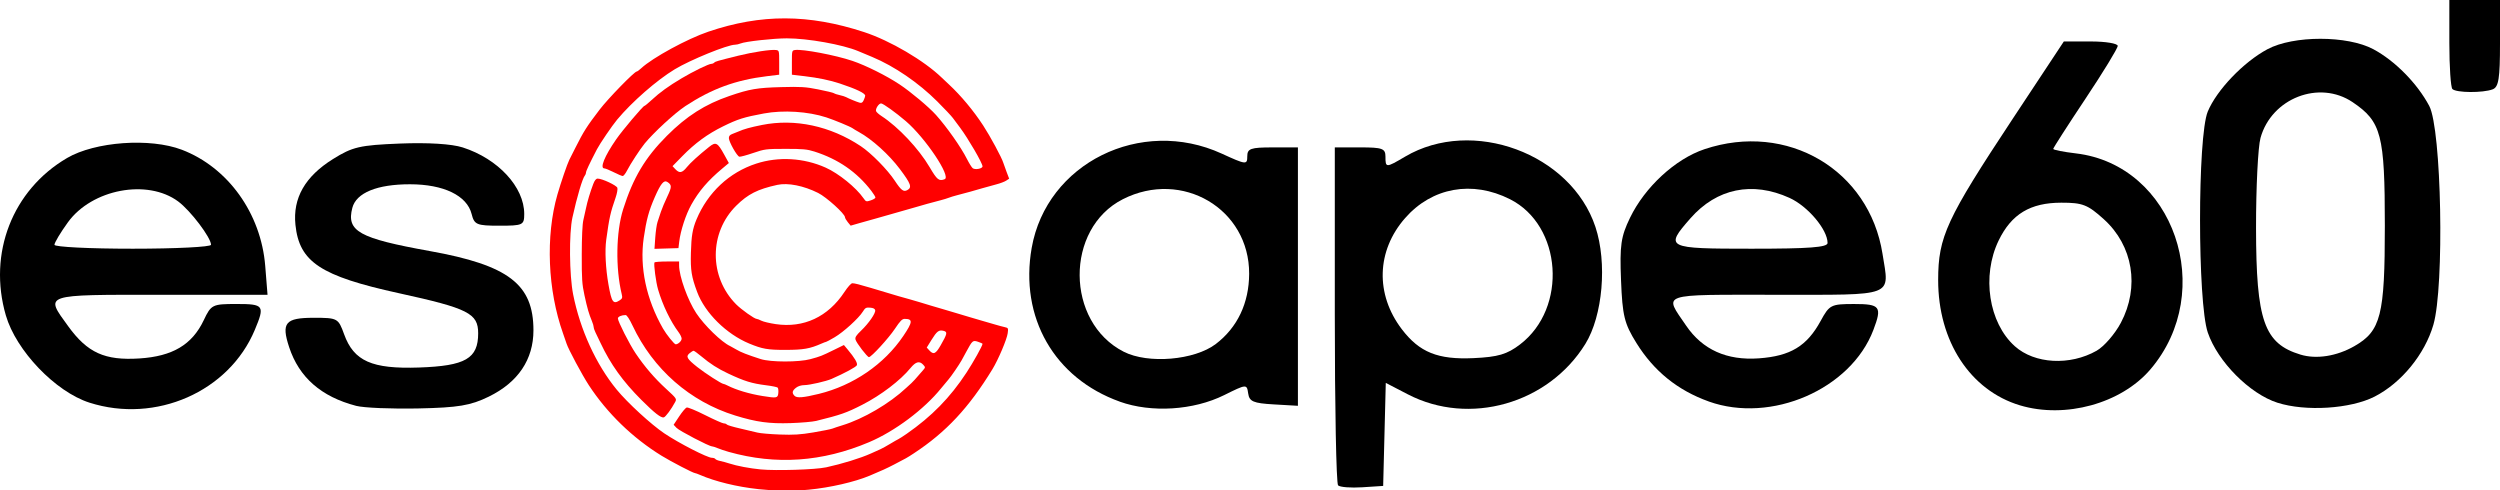 <?xml version="1.0" encoding="UTF-8" standalone="no"?>
<!-- Created with Inkscape (http://www.inkscape.org/) -->

<svg
   width="134.273mm"
   height="26.342mm"
   viewBox="0 0 134.273 26.342"
   version="1.1"
   id="svg1"
   xml:space="preserve"
   xmlns:inkscape="http://www.inkscape.org/namespaces/inkscape"
   xmlns:sodipodi="http://sodipodi.sourceforge.net/DTD/sodipodi-0.dtd"
   xmlns="http://www.w3.org/2000/svg"
   xmlns:svg="http://www.w3.org/2000/svg"><sodipodi:namedview
     id="namedview1"
     pagecolor="#ffffff"
     bordercolor="#666666"
     borderopacity="1.0"
     inkscape:showpageshadow="2"
     inkscape:pageopacity="0.0"
     inkscape:pagecheckerboard="0"
     inkscape:deskcolor="#d1d1d1"
     inkscape:document-units="mm" /><defs
     id="defs1" /><g
     inkscape:label="Camada 1"
     inkscape:groupmode="layer"
     id="layer1"
     transform="translate(-42.455,-137.886)"><g
       id="g18"
       style="fill:#000000"
       transform="translate(-5.597,-76.611)"><path
         style="fill:#000000;stroke-width:1.855;stroke-linecap:round;stroke-miterlimit:0.1"
         d="m 156.541,236.267 c -2.674,-0.805 -4.396,-3.445 -4.392,-6.734 0.003,-2.319 0.441,-3.266 4.006,-8.659 l 2.744,-4.15 h 1.447 c 0.796,0 1.447,0.107 1.447,0.238 0,0.131 -0.779,1.407 -1.732,2.837 -0.952,1.43 -1.732,2.643 -1.732,2.696 0,0.053 0.549,0.162 1.22,0.241 5.262,0.623 7.594,7.399 3.994,11.606 -1.567,1.83 -4.573,2.656 -7.003,1.925 z m 4.122,-2.935 c 0.398,-0.226 0.983,-0.901 1.299,-1.499 1.019,-1.927 0.655,-4.143 -0.915,-5.561 -0.868,-0.784 -1.14,-0.89 -2.283,-0.889 -1.667,0.001 -2.679,0.612 -3.367,2.032 -0.919,1.899 -0.534,4.419 0.868,5.676 1.064,0.954 2.961,1.058 4.399,0.241 z"
         id="path11" /><path
         style="fill:#000000;stroke-width:1.855;stroke-linecap:round;stroke-miterlimit:0.1"
         d="m 139.829,236.06 c -1.668,-0.596 -2.945,-1.627 -3.885,-3.138 -0.65,-1.045 -0.753,-1.463 -0.828,-3.372 -0.074,-1.878 -0.008,-2.342 0.483,-3.356 0.801,-1.655 2.434,-3.159 3.997,-3.683 4.444,-1.489 8.85,1.102 9.565,5.623 0.37,2.339 0.746,2.195 -5.728,2.195 -6.331,0 -6.022,-0.106 -4.821,1.657 0.882,1.295 2.188,1.882 3.912,1.757 1.695,-0.123 2.576,-0.657 3.314,-2.01 0.472,-0.866 0.553,-0.907 1.793,-0.908 1.411,-8e-4 1.515,0.14 1.037,1.398 -1.209,3.18 -5.486,5.037 -8.84,3.838 z m 6.38,-8.514 c -0.002,-0.721 -1.061,-1.974 -2.045,-2.421 -1.994,-0.905 -3.907,-0.512 -5.317,1.094 -1.4,1.595 -1.318,1.636 3.281,1.636 3.101,0 4.081,-0.074 4.081,-0.309 z"
         id="path12" /><path
         style="fill:#000000;stroke-width:1.855;stroke-linecap:round;stroke-miterlimit:0.1"
         d="m 170.374,236.128 c -1.494,-0.478 -3.211,-2.209 -3.744,-3.772 -0.553,-1.624 -0.554,-10.54 -5.3e-4,-11.868 0.483,-1.159 1.918,-2.658 3.204,-3.347 1.395,-0.747 4.293,-0.747 5.689,-8e-4 1.163,0.622 2.357,1.834 3.002,3.046 0.662,1.245 0.822,9.692 0.222,11.755 -0.46,1.584 -1.722,3.125 -3.156,3.857 -1.294,0.66 -3.707,0.813 -5.217,0.329 z m 4.131,-3.041 c 1.423,-0.814 1.636,-1.656 1.635,-6.465 -5.3e-4,-4.891 -0.184,-5.595 -1.731,-6.638 -1.792,-1.208 -4.355,-0.213 -4.947,1.92 -0.134,0.484 -0.243,2.661 -0.24,4.838 0.005,4.991 0.432,6.206 2.389,6.801 0.853,0.259 1.945,0.087 2.894,-0.456 z"
         id="path13" /><path
         style="fill:#000000;stroke-width:1.855;stroke-linecap:round;stroke-miterlimit:0.1"
         d="m 179.769,219.28 c -0.091,-0.091 -0.165,-1.204 -0.165,-2.474 v -2.309 h 1.361 1.36 v 2.323 c 0,1.891 -0.073,2.351 -0.391,2.474 -0.524,0.201 -1.959,0.191 -2.165,-0.015 z"
         id="path14" /><path
         style="fill:#000000;stroke-width:1.855;stroke-linecap:round;stroke-miterlimit:0.1"
         d="m 119.919,240.565 c -0.097,-0.097 -0.176,-4.221 -0.176,-9.164 v -8.988 h 1.36 c 1.196,0 1.361,0.06 1.361,0.495 0,0.61 0.024,0.61 1.054,0.002 3.608,-2.129 8.913,-0.171 10.223,3.774 0.64,1.927 0.395,4.771 -0.542,6.286 -1.988,3.215 -6.229,4.42 -9.531,2.707 l -1.187,-0.616 -0.07,2.767 -0.07,2.767 -1.122,0.073 c -0.617,0.04 -1.202,-0.006 -1.299,-0.103 z m 9.773,-7.569 c 2.565,-1.957 2.259,-6.389 -0.54,-7.8 -2.026,-1.022 -4.186,-0.634 -5.63,1.011 -1.542,1.756 -1.611,4.094 -0.178,5.974 0.946,1.24 1.936,1.639 3.847,1.551 1.319,-0.061 1.802,-0.203 2.501,-0.736 z"
         id="path15" /><path
         style="fill:#000000;stroke-width:1.855;stroke-linecap:round;stroke-miterlimit:0.1"
         d="m 108.199,236.07 c -3.521,-1.258 -5.393,-4.525 -4.736,-8.259 0.8,-4.544 5.86,-7.054 10.206,-5.064 1.31,0.6 1.373,0.607 1.373,0.148 0,-0.418 0.178,-0.481 1.36,-0.481 h 1.36 v 6.939 6.939 l -1.299,-0.075 c -1.096,-0.063 -1.31,-0.155 -1.372,-0.588 -0.073,-0.509 -0.082,-0.509 -1.291,0.09 -1.652,0.818 -3.904,0.959 -5.603,0.352 z m 5.155,-3.099 c 1.159,-0.884 1.782,-2.196 1.789,-3.767 0.015,-3.488 -3.598,-5.623 -6.783,-4.008 -3.117,1.58 -3.088,6.597 0.048,8.193 1.31,0.667 3.799,0.457 4.946,-0.418 z"
         id="path16" /><path
         style="fill:#000000;stroke-width:1.855;stroke-linecap:round;stroke-miterlimit:0.1"
         d="m 67.178,236.294 c -1.874,-0.489 -3.061,-1.528 -3.595,-3.147 -0.433,-1.313 -0.21,-1.582 1.312,-1.582 1.287,0 1.326,0.021 1.638,0.883 0.522,1.444 1.492,1.875 4.022,1.788 2.499,-0.086 3.179,-0.48 3.179,-1.837 0,-1.071 -0.526,-1.337 -4.256,-2.154 -4.213,-0.923 -5.352,-1.676 -5.558,-3.673 -0.148,-1.435 0.516,-2.597 2.017,-3.533 1.054,-0.657 1.436,-0.745 3.597,-0.832 1.507,-0.06 2.776,0.018 3.371,0.209 1.898,0.608 3.303,2.128 3.303,3.572 0,0.598 -0.069,0.631 -1.334,0.631 -1.221,0 -1.347,-0.053 -1.491,-0.626 -0.249,-0.993 -1.501,-1.598 -3.31,-1.599 -1.766,-0.001 -2.886,0.457 -3.097,1.266 -0.328,1.256 0.352,1.635 4.161,2.321 4.231,0.761 5.566,1.783 5.566,4.258 0,1.568 -0.826,2.794 -2.403,3.563 -0.978,0.477 -1.635,0.587 -3.781,0.632 -1.429,0.03 -2.931,-0.032 -3.339,-0.139 z"
         id="path17" /><path
         style="fill:#000000;stroke-width:1.855;stroke-linecap:round;stroke-miterlimit:0.1"
         d="m 52.854,236.122 c -1.825,-0.584 -3.937,-2.79 -4.488,-4.686 -0.969,-3.332 0.354,-6.733 3.287,-8.452 1.505,-0.882 4.463,-1.095 6.167,-0.444 2.476,0.946 4.251,3.418 4.477,6.238 l 0.124,1.551 h -5.723 c -6.396,0 -6.244,-0.051 -4.986,1.686 1.037,1.431 1.966,1.852 3.826,1.734 1.782,-0.113 2.832,-0.738 3.457,-2.054 0.398,-0.839 0.462,-0.871 1.762,-0.871 1.474,0 1.529,0.079 0.981,1.39 -1.387,3.319 -5.32,5.049 -8.885,3.908 z m 6.532,-8.477 c 0,-0.384 -1.102,-1.838 -1.765,-2.329 -1.653,-1.224 -4.631,-0.661 -5.921,1.12 -0.398,0.55 -0.724,1.094 -0.724,1.209 0,0.116 1.892,0.21 4.205,0.21 2.313,0 4.205,-0.095 4.205,-0.211 z"
         id="path18" /></g><g
       id="g11-4"
       style="fill:#ff0000;fill-opacity:1"
       transform="matrix(0.783,0,0,0.783,22.715,-29.673)"><path
         style="fill:#ff0000;fill-opacity:1;stroke-width:0.656;stroke-linecap:round;stroke-miterlimit:0.1"
         d="m 77.216,247.545 c -1.428,-0.15 -2.968,-0.526 -3.992,-0.974 -0.152,-0.066 -0.302,-0.121 -0.335,-0.121 -0.122,0 -1.649,-0.793 -2.3,-1.194 -1.992,-1.228 -3.729,-2.913 -4.99,-4.84 -0.454,-0.693 -1.407,-2.474 -1.526,-2.851 -0.029,-0.092 -0.137,-0.403 -0.239,-0.691 -1.059,-2.978 -1.209,-6.675 -0.388,-9.533 0.234,-0.813 0.682,-2.121 0.817,-2.384 0.043,-0.084 0.227,-0.447 0.408,-0.808 0.578,-1.149 0.789,-1.481 1.67,-2.633 0.584,-0.765 2.386,-2.614 2.546,-2.614 0.037,0 0.177,-0.102 0.312,-0.228 0.78,-0.723 3.158,-2.017 4.607,-2.507 3.615,-1.222 6.868,-1.214 10.67,0.028 1.788,0.584 4.125,1.957 5.344,3.139 0.077,0.075 0.293,0.278 0.481,0.453 0.827,0.769 1.679,1.791 2.352,2.82 0.483,0.739 1.273,2.204 1.379,2.557 0.027,0.091 0.129,0.373 0.225,0.627 l 0.176,0.462 -0.207,0.136 c -0.114,0.074 -0.416,0.188 -0.671,0.253 -0.255,0.065 -0.681,0.182 -0.945,0.261 -0.521,0.156 -1.129,0.324 -1.749,0.484 -0.216,0.056 -0.472,0.134 -0.568,0.174 -0.096,0.04 -0.352,0.118 -0.568,0.174 -0.62,0.16 -1.228,0.328 -1.749,0.484 -0.265,0.079 -0.678,0.197 -0.918,0.262 -0.241,0.065 -0.654,0.183 -0.918,0.262 -0.265,0.079 -0.678,0.197 -0.918,0.261 -0.241,0.064 -0.713,0.197 -1.049,0.294 l -0.612,0.177 -0.194,-0.235 c -0.106,-0.129 -0.195,-0.285 -0.197,-0.346 -0.007,-0.235 -1.272,-1.378 -1.84,-1.662 -0.998,-0.499 -2.076,-0.712 -2.799,-0.554 -1.351,0.296 -2.016,0.632 -2.817,1.425 -1.87,1.851 -1.875,4.884 -0.012,6.766 0.359,0.362 1.26,1.002 1.412,1.002 0.046,0 0.192,0.056 0.323,0.124 0.131,0.068 0.573,0.173 0.981,0.234 1.918,0.285 3.591,-0.496 4.714,-2.201 0.231,-0.351 0.46,-0.605 0.544,-0.603 0.158,0.002 0.491,0.086 1.238,0.31 2.081,0.624 2.194,0.658 2.667,0.783 0.241,0.064 0.555,0.155 0.7,0.204 0.144,0.049 0.498,0.157 0.787,0.239 0.289,0.083 0.682,0.198 0.875,0.257 0.192,0.059 0.586,0.176 0.875,0.26 0.289,0.085 0.682,0.203 0.875,0.262 0.192,0.06 0.586,0.175 0.875,0.257 0.289,0.082 0.702,0.202 0.918,0.266 0.216,0.065 0.507,0.143 0.645,0.173 0.24,0.053 0.249,0.073 0.201,0.423 -0.058,0.422 -0.648,1.81 -1.047,2.464 -1.616,2.644 -3.183,4.321 -5.397,5.774 -0.456,0.299 -0.535,0.344 -1.356,0.767 -0.533,0.275 -0.815,0.403 -1.662,0.759 -1.034,0.434 -2.724,0.822 -4.191,0.963 -1.166,0.111 -2.137,0.101 -3.461,-0.039 z m 4.65,-1.489 c 1.122,-0.245 2.368,-0.63 3.087,-0.954 0.242,-0.109 0.538,-0.242 0.659,-0.297 0.12,-0.054 0.415,-0.217 0.656,-0.363 0.241,-0.145 0.496,-0.292 0.568,-0.325 0.072,-0.034 0.328,-0.198 0.568,-0.365 1.713,-1.19 2.984,-2.488 4.098,-4.189 0.479,-0.731 1.105,-1.853 1.105,-1.981 0,-0.022 -0.141,-0.086 -0.313,-0.143 -0.353,-0.117 -0.382,-0.092 -0.806,0.692 -0.12,0.222 -0.262,0.482 -0.315,0.579 -0.166,0.3 -0.734,1.129 -0.9,1.313 -0.087,0.097 -0.312,0.367 -0.5,0.6 -1.17,1.452 -3.178,2.955 -4.95,3.705 -3.206,1.357 -6.385,1.577 -9.62,0.667 -0.265,-0.074 -0.61,-0.191 -0.768,-0.258 -0.158,-0.067 -0.331,-0.123 -0.385,-0.123 -0.199,0 -2.243,-1.066 -2.434,-1.27 l -0.198,-0.21 0.378,-0.571 c 0.208,-0.314 0.441,-0.591 0.518,-0.615 0.077,-0.024 0.647,0.211 1.268,0.524 0.621,0.313 1.198,0.568 1.282,0.568 0.085,0 0.175,0.034 0.2,0.075 0.026,0.041 0.431,0.163 0.902,0.27 0.47,0.107 1.011,0.235 1.201,0.284 0.19,0.049 0.879,0.109 1.53,0.133 0.955,0.035 1.401,0.008 2.302,-0.143 0.615,-0.103 1.205,-0.222 1.312,-0.264 0.107,-0.043 0.411,-0.143 0.676,-0.224 1.446,-0.441 3.242,-1.493 4.392,-2.574 0.131,-0.123 0.288,-0.267 0.35,-0.32 0.101,-0.086 0.262,-0.266 0.803,-0.892 0.161,-0.186 0.161,-0.199 0.008,-0.368 -0.257,-0.284 -0.512,-0.218 -0.876,0.227 -0.697,0.851 -2.028,1.864 -3.303,2.515 -1.095,0.559 -1.472,0.691 -3.167,1.109 -0.241,0.059 -1.026,0.127 -1.746,0.151 -1.471,0.049 -2.355,-0.072 -3.805,-0.52 -3.102,-0.957 -5.633,-3.175 -7.044,-6.172 -0.211,-0.449 -0.391,-0.721 -0.475,-0.72 -0.282,0.002 -0.529,0.111 -0.529,0.233 0,0.202 0.797,1.771 1.214,2.39 0.619,0.918 1.292,1.703 2.088,2.434 0.729,0.67 0.742,0.69 0.624,0.911 -0.263,0.492 -0.653,1.019 -0.777,1.051 -0.191,0.049 -0.639,-0.3 -1.537,-1.198 -1.276,-1.275 -2.113,-2.441 -2.799,-3.898 -0.125,-0.265 -0.282,-0.592 -0.35,-0.729 -0.068,-0.136 -0.124,-0.302 -0.124,-0.369 0,-0.067 -0.054,-0.25 -0.12,-0.408 -0.208,-0.498 -0.316,-0.874 -0.512,-1.774 -0.165,-0.755 -0.19,-1.137 -0.186,-2.799 0.003,-1.192 0.044,-2.09 0.11,-2.361 0.058,-0.241 0.141,-0.614 0.185,-0.831 0.089,-0.442 0.282,-1.084 0.493,-1.64 0.096,-0.252 0.193,-0.372 0.303,-0.372 0.31,0 1.298,0.464 1.352,0.634 0.029,0.092 -0.024,0.39 -0.119,0.663 -0.363,1.051 -0.433,1.366 -0.645,2.901 -0.102,0.743 -0.042,1.964 0.152,3.061 0.217,1.23 0.325,1.382 0.773,1.089 0.176,-0.116 0.197,-0.177 0.139,-0.415 -0.434,-1.791 -0.393,-4.281 0.097,-5.831 0.685,-2.164 1.503,-3.537 3,-5.037 1.353,-1.355 2.613,-2.158 4.29,-2.733 1.385,-0.475 1.904,-0.564 3.554,-0.607 1.354,-0.036 1.665,-0.016 2.536,0.157 0.546,0.108 1.033,0.226 1.081,0.262 0.048,0.036 0.224,0.094 0.391,0.13 0.167,0.036 0.364,0.097 0.437,0.137 0.202,0.109 0.723,0.322 0.928,0.381 0.138,0.039 0.207,-0.003 0.284,-0.172 0.056,-0.123 0.102,-0.261 0.102,-0.305 0,-0.17 -0.596,-0.457 -1.749,-0.84 -0.661,-0.22 -1.488,-0.391 -2.405,-0.499 l -0.875,-0.103 v -0.831 c 0,-0.819 0.003,-0.831 0.219,-0.863 0.517,-0.075 2.774,0.353 3.936,0.747 0.923,0.313 2.331,1.015 3.229,1.612 0.775,0.515 2.017,1.556 2.503,2.099 0.749,0.836 1.713,2.208 2.125,3.024 0.144,0.285 0.319,0.566 0.388,0.623 0.159,0.132 0.676,0.038 0.676,-0.124 0,-0.218 -0.973,-1.894 -1.542,-2.657 -0.162,-0.217 -0.383,-0.513 -0.49,-0.658 -0.107,-0.144 -0.589,-0.656 -1.071,-1.137 -1.288,-1.286 -2.941,-2.416 -4.462,-3.051 -0.433,-0.181 -0.866,-0.362 -0.962,-0.402 -1.071,-0.45 -3.456,-0.876 -4.9,-0.876 -0.915,0 -2.849,0.215 -3.172,0.352 -0.11,0.047 -0.279,0.085 -0.375,0.085 -0.518,0 -3.063,1.037 -4.136,1.685 -1.234,0.746 -2.937,2.233 -3.954,3.455 -0.347,0.417 -1.186,1.648 -1.387,2.037 -0.517,0.998 -0.748,1.489 -0.748,1.591 0,0.064 -0.033,0.154 -0.074,0.199 -0.164,0.185 -0.544,1.462 -0.856,2.882 -0.241,1.094 -0.214,3.953 0.048,5.278 0.479,2.417 1.567,4.797 2.986,6.529 0.738,0.901 2.362,2.393 3.266,3.002 1.002,0.674 2.957,1.677 3.268,1.677 0.101,0 0.206,0.036 0.234,0.081 0.027,0.044 0.177,0.106 0.333,0.138 0.156,0.031 0.441,0.109 0.633,0.172 0.511,0.168 1.394,0.335 2.143,0.406 1.066,0.101 3.753,0.016 4.475,-0.141 z m -3.267,-5.104 c 0.016,-0.162 -0.004,-0.327 -0.044,-0.367 -0.04,-0.039 -0.395,-0.112 -0.79,-0.161 -0.982,-0.123 -1.482,-0.277 -2.605,-0.805 -0.721,-0.339 -1.231,-0.666 -1.851,-1.186 -0.248,-0.208 -0.484,-0.377 -0.525,-0.376 -0.04,0.002 -0.164,0.079 -0.275,0.171 -0.268,0.223 -0.179,0.382 0.528,0.943 0.539,0.427 1.67,1.157 1.796,1.158 0.035,2.6e-4 0.162,0.051 0.283,0.113 0.587,0.301 1.499,0.574 2.405,0.719 0.98,0.157 1.044,0.145 1.078,-0.21 z m 2.77,0.065 c 2.377,-0.583 4.49,-2.03 5.805,-3.977 0.647,-0.958 0.664,-1.167 0.097,-1.17 -0.178,-10e-4 -0.308,0.13 -0.679,0.686 -0.436,0.652 -1.615,1.937 -1.777,1.937 -0.114,0 -0.863,-0.977 -0.921,-1.203 -0.04,-0.156 0.04,-0.284 0.382,-0.612 0.529,-0.507 1.007,-1.198 0.968,-1.401 -0.02,-0.103 -0.129,-0.159 -0.346,-0.177 -0.28,-0.023 -0.339,0.009 -0.504,0.275 -0.278,0.45 -1.32,1.397 -1.93,1.755 -0.295,0.173 -0.558,0.315 -0.585,0.315 -0.026,0 -0.172,0.055 -0.323,0.122 -0.792,0.35 -1.238,0.428 -2.462,0.43 -1.231,0.002 -1.589,-0.061 -2.492,-0.435 -1.567,-0.649 -3.033,-2.098 -3.568,-3.528 -0.393,-1.05 -0.465,-1.5 -0.432,-2.704 0.031,-1.147 0.113,-1.632 0.384,-2.281 0.774,-1.85 2.247,-3.228 4.096,-3.829 1.53,-0.498 3.262,-0.398 4.766,0.276 0.89,0.398 2.084,1.364 2.594,2.1 0.167,0.241 0.189,0.247 0.496,0.146 0.176,-0.058 0.321,-0.146 0.321,-0.196 0,-0.05 -0.125,-0.253 -0.277,-0.452 -0.991,-1.295 -2.27,-2.179 -3.906,-2.701 -0.496,-0.158 -0.793,-0.186 -1.982,-0.185 -1.344,0.002 -1.431,0.013 -2.221,0.283 -0.452,0.155 -0.878,0.269 -0.947,0.255 -0.16,-0.033 -0.714,-1.014 -0.72,-1.274 -0.003,-0.14 0.068,-0.225 0.236,-0.286 0.132,-0.048 0.319,-0.122 0.415,-0.166 0.371,-0.166 0.817,-0.291 1.618,-0.451 2.265,-0.453 4.687,0.066 6.778,1.453 0.712,0.472 1.836,1.613 2.334,2.37 0.435,0.661 0.599,0.785 0.857,0.646 0.341,-0.183 0.253,-0.432 -0.507,-1.444 -0.75,-0.998 -1.913,-2.048 -2.815,-2.542 -0.168,-0.092 -0.365,-0.21 -0.437,-0.262 -0.148,-0.107 -1.261,-0.567 -1.793,-0.741 -1.25,-0.409 -2.952,-0.516 -4.285,-0.269 -1.366,0.253 -1.788,0.386 -2.797,0.883 -1.077,0.531 -1.925,1.152 -2.808,2.055 l -0.661,0.676 0.196,0.209 c 0.278,0.296 0.466,0.261 0.794,-0.148 0.233,-0.289 0.802,-0.807 1.52,-1.381 0.457,-0.366 0.58,-0.303 1.035,0.526 l 0.319,0.58 -0.456,0.382 c -0.979,0.819 -1.599,1.542 -2.119,2.474 -0.38,0.681 -0.739,1.781 -0.83,2.543 l -0.052,0.437 -0.822,0.025 -0.822,0.025 0.053,-0.769 c 0.029,-0.423 0.099,-0.906 0.156,-1.075 0.057,-0.168 0.161,-0.483 0.232,-0.7 0.071,-0.216 0.268,-0.685 0.438,-1.042 0.318,-0.667 0.318,-0.803 -5.29e-4,-1.004 -0.234,-0.148 -0.453,0.117 -0.856,1.04 -0.413,0.943 -0.579,1.556 -0.76,2.799 -0.293,2.014 0.172,4.204 1.318,6.213 0.235,0.412 0.78,1.09 0.874,1.087 0.175,-0.005 0.408,-0.228 0.408,-0.392 0,-0.086 -0.091,-0.279 -0.202,-0.428 -0.564,-0.754 -1.099,-1.866 -1.414,-2.938 -0.147,-0.499 -0.312,-1.744 -0.247,-1.858 0.02,-0.036 0.409,-0.066 0.863,-0.066 h 0.826 v 0.27 c 0,0.743 0.59,2.387 1.174,3.272 0.552,0.837 1.744,1.995 2.325,2.259 0.072,0.033 0.266,0.141 0.432,0.241 0.299,0.181 0.753,0.358 1.667,0.652 0.68,0.218 2.62,0.221 3.411,0.004 0.697,-0.191 0.751,-0.212 1.607,-0.631 l 0.689,-0.337 0.255,0.305 c 0.486,0.581 0.692,0.931 0.635,1.079 -0.046,0.119 -0.823,0.54 -1.742,0.943 -0.367,0.161 -1.502,0.421 -1.847,0.423 -0.229,0.001 -0.444,0.068 -0.59,0.183 -0.263,0.207 -0.289,0.36 -0.095,0.554 0.161,0.161 0.599,0.125 1.658,-0.134 z m 8.365,-3.333 c 0.461,-0.804 0.484,-0.922 0.197,-0.994 -0.32,-0.08 -0.455,0.023 -0.831,0.63 l -0.32,0.517 0.179,0.197 c 0.284,0.311 0.436,0.242 0.775,-0.35 z m 0.277,-11.397 c 0.455,-0.175 -1.321,-2.828 -2.665,-3.98 -0.693,-0.594 -1.563,-1.217 -1.699,-1.217 -0.159,0 -0.403,0.38 -0.342,0.534 0.026,0.067 0.193,0.216 0.371,0.332 1.155,0.75 2.551,2.234 3.301,3.507 0.517,0.878 0.64,0.976 1.035,0.825 z"
         id="path10-3" /><path
         style="fill:#ff0000;fill-opacity:1;stroke-width:0.656;stroke-linecap:round;stroke-miterlimit:0.1"
         d="m 67.303,225.807 c -0.281,-0.142 -0.567,-0.259 -0.634,-0.259 -0.333,0 0.011,-0.846 0.816,-2.005 0.435,-0.626 1.832,-2.279 1.93,-2.283 0.033,-0.001 0.253,-0.181 0.489,-0.4 0.567,-0.527 1.161,-0.956 2.064,-1.493 0.811,-0.482 1.858,-0.991 2.038,-0.991 0.062,0 0.151,-0.037 0.197,-0.082 0.085,-0.085 0.155,-0.105 1.657,-0.479 0.985,-0.245 2.251,-0.436 2.58,-0.388 0.216,0.031 0.219,0.043 0.219,0.863 v 0.831 l -0.831,0.101 c -2.15,0.261 -3.795,0.863 -5.604,2.051 -0.719,0.472 -2.17,1.807 -2.795,2.571 -0.313,0.382 -0.994,1.427 -1.211,1.858 -0.103,0.204 -0.236,0.37 -0.295,0.368 -0.059,-0.002 -0.338,-0.12 -0.619,-0.262 z"
         id="path11-2" /></g></g></svg>

